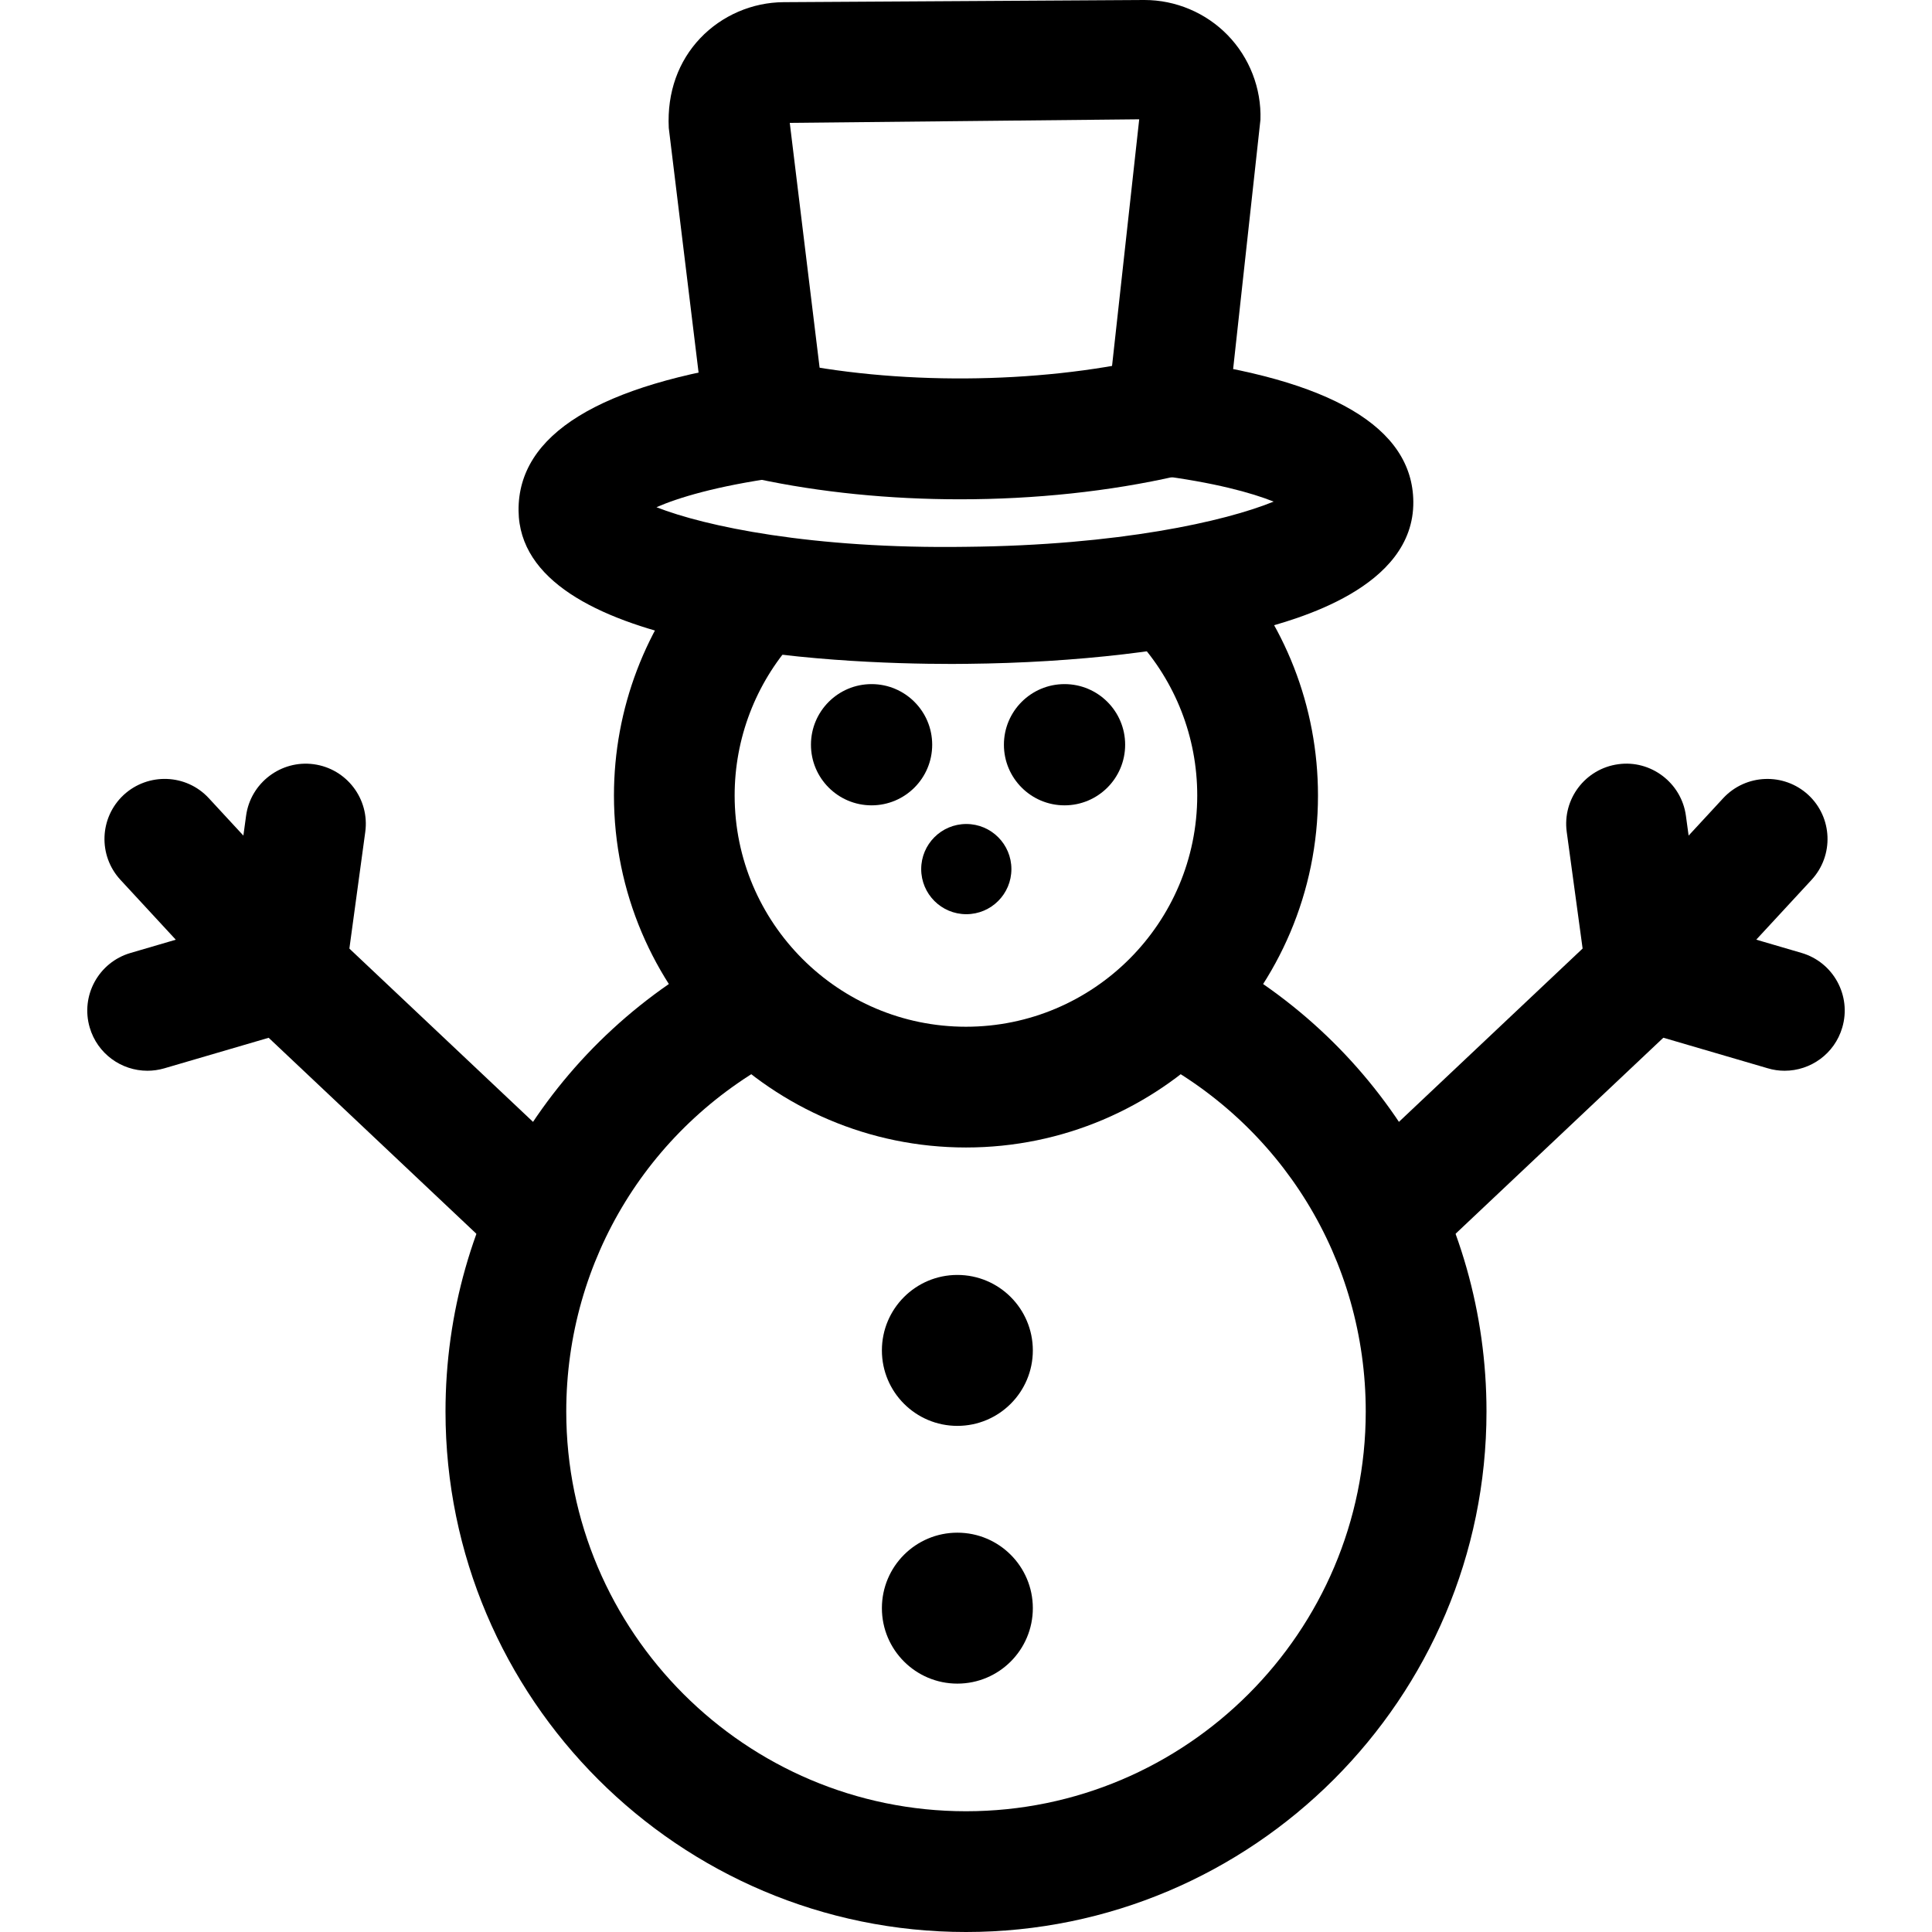 <svg xmlns="http://www.w3.org/2000/svg" viewBox="0 0 32 32"><!--! Font Icona - https://fonticona.com | License - https://fonticona.com/license | Copyright 2022 FontIcona.com --><path d="M16,32c-4.753,0-8.621-3.867-8.621-8.621c0-3.272,1.816-6.223,4.74-7.699l0.901,1.785c-2.246,1.134-3.641,3.4-3.641,5.914C9.379,27.03,12.35,30,16,30s6.621-2.97,6.621-6.621c0-2.511-1.394-4.777-3.637-5.912l0.903-1.784c2.92,1.478,4.734,4.426,4.734,7.696C24.621,28.133,20.753,32,16,32z"/><circle cx="15.857" cy="22.367" r="1.25"/><circle cx="15.857" cy="26.636" r="1.25"/><circle cx="14.436" cy="12.335" r="1.004"/><circle cx="17.632" cy="12.335" r="1.004"/><circle cx="16.005" cy="14.395" r="0.747"/><path d="M22.931,21.173c-0.265,0-0.528-0.105-0.725-0.312c-0.377-0.4-0.359-1.031,0.041-1.408l4.057-3.828c0.4-0.377,1.03-0.359,1.408,0.041c0.377,0.4,0.359,1.031-0.041,1.408l-4.057,3.828C23.422,21.083,23.176,21.173,22.931,21.173z"/><path d="M27.265,17.064c-0.49,0-0.917-0.362-0.985-0.862l-0.33-2.423c-0.074-0.545,0.308-1.047,0.853-1.121c0.538-0.076,1.047,0.307,1.121,0.853l0.33,2.423c0.074,0.545-0.308,1.047-0.853,1.121C27.355,17.061,27.31,17.064,27.265,17.064z"/><path d="M27.266,17.064c-0.242,0-0.484-0.088-0.676-0.265c-0.404-0.374-0.428-1.004-0.055-1.408l2.007-2.171c0.375-0.403,1.004-0.426,1.408-0.055c0.404,0.374,0.428,1.004,0.055,1.408l-2.007,2.171C27.801,16.956,27.534,17.064,27.266,17.064z"/><path d="M29.559,17.735c-0.093,0-0.187-0.013-0.28-0.041l-2.292-0.671c-0.528-0.154-0.831-0.708-0.676-1.235s0.709-0.828,1.235-0.676l2.292,0.671c0.528,0.154,0.831,0.708,0.676,1.235C30.387,17.454,29.989,17.735,29.559,17.735z"/><path d="M9.069,21.173c-0.246,0-0.491-0.09-0.684-0.271l-4.057-3.828c-0.4-0.377-0.418-1.008-0.041-1.408c0.378-0.4,1.008-0.418,1.408-0.041l4.057,3.828c0.4,0.377,0.418,1.008,0.041,1.408C9.598,21.068,9.334,21.173,9.069,21.173z"/><path d="M4.735,17.064c-0.045,0-0.09-0.003-0.136-0.009c-0.545-0.074-0.927-0.576-0.853-1.121l0.33-2.423c0.074-0.545,0.58-0.927,1.121-0.853c0.545,0.074,0.927,0.576,0.853,1.121l-0.33,2.423C5.653,16.702,5.226,17.064,4.735,17.064z"/><path d="M4.734,17.064c-0.268,0-0.536-0.107-0.732-0.32l-2.007-2.171c-0.373-0.404-0.349-1.034,0.055-1.408c0.404-0.371,1.035-0.349,1.408,0.055l2.007,2.171c0.373,0.404,0.349,1.034-0.055,1.408C5.218,16.976,4.976,17.064,4.734,17.064z"/><path d="M2.441,17.735c-0.431,0-0.828-0.282-0.955-0.716c-0.155-0.528,0.148-1.081,0.676-1.235l2.292-0.671c0.526-0.152,1.082,0.148,1.235,0.676c0.155,0.528-0.148,1.081-0.676,1.235l-2.292,0.671C2.628,17.722,2.534,17.735,2.441,17.735z"/><path d="M15.768,10.997c-1.979,0-7.155-0.223-7.179-2.537C8.576,7.196,9.926,6.365,12.6,5.99l0.27,1.92c-1.008,0.142-1.635,0.333-1.997,0.491c0.798,0.314,2.571,0.694,5.133,0.656c2.523-0.025,4.284-0.42,5.09-0.749c-0.367-0.146-0.982-0.317-1.943-0.439l0.245-1.923c2.649,0.337,3.999,1.132,4.011,2.362c0.015,1.433-1.949,1.956-2.595,2.127c-1.29,0.343-2.99,0.542-4.789,0.56C15.947,10.996,15.861,10.997,15.768,10.997z"/><path d="M15.902,8.27c-1.161,0-2.319-0.114-3.378-0.342c-0.54-0.116-0.883-0.648-0.767-1.188s0.644-0.881,1.188-0.767c1.885,0.407,4.225,0.392,6.107-0.038c0.536-0.126,1.074,0.213,1.197,0.751c0.124,0.539-0.213,1.075-0.751,1.198C18.374,8.141,17.137,8.27,15.902,8.27z"/><path d="M11.742,7.577l-0.665-5.458c-0.03-0.596,0.163-1.109,0.521-1.486s0.861-0.594,1.381-0.597L18.945,0c0.004,0,0.008,0,0.012,0c0.515,0,1.015,0.211,1.375,0.58c0.363,0.372,0.562,0.883,0.545,1.402l-0.607,5.542l-1.988-0.219l0.587-5.329l-5.788,0.059l0.646,5.3L11.742,7.577z"/><path d="M16,19.006c-3.215,0-5.831-2.616-5.831-5.831c0-1.434,0.525-2.812,1.479-3.881l1.492,1.332c-0.626,0.702-0.972,1.607-0.972,2.549c0,2.112,1.718,3.831,3.831,3.831s3.831-1.718,3.831-3.831c0-0.965-0.36-1.886-1.013-2.595l1.47-1.355c0.996,1.079,1.543,2.482,1.543,3.951C21.831,16.39,19.215,19.006,16,19.006z"/></svg>